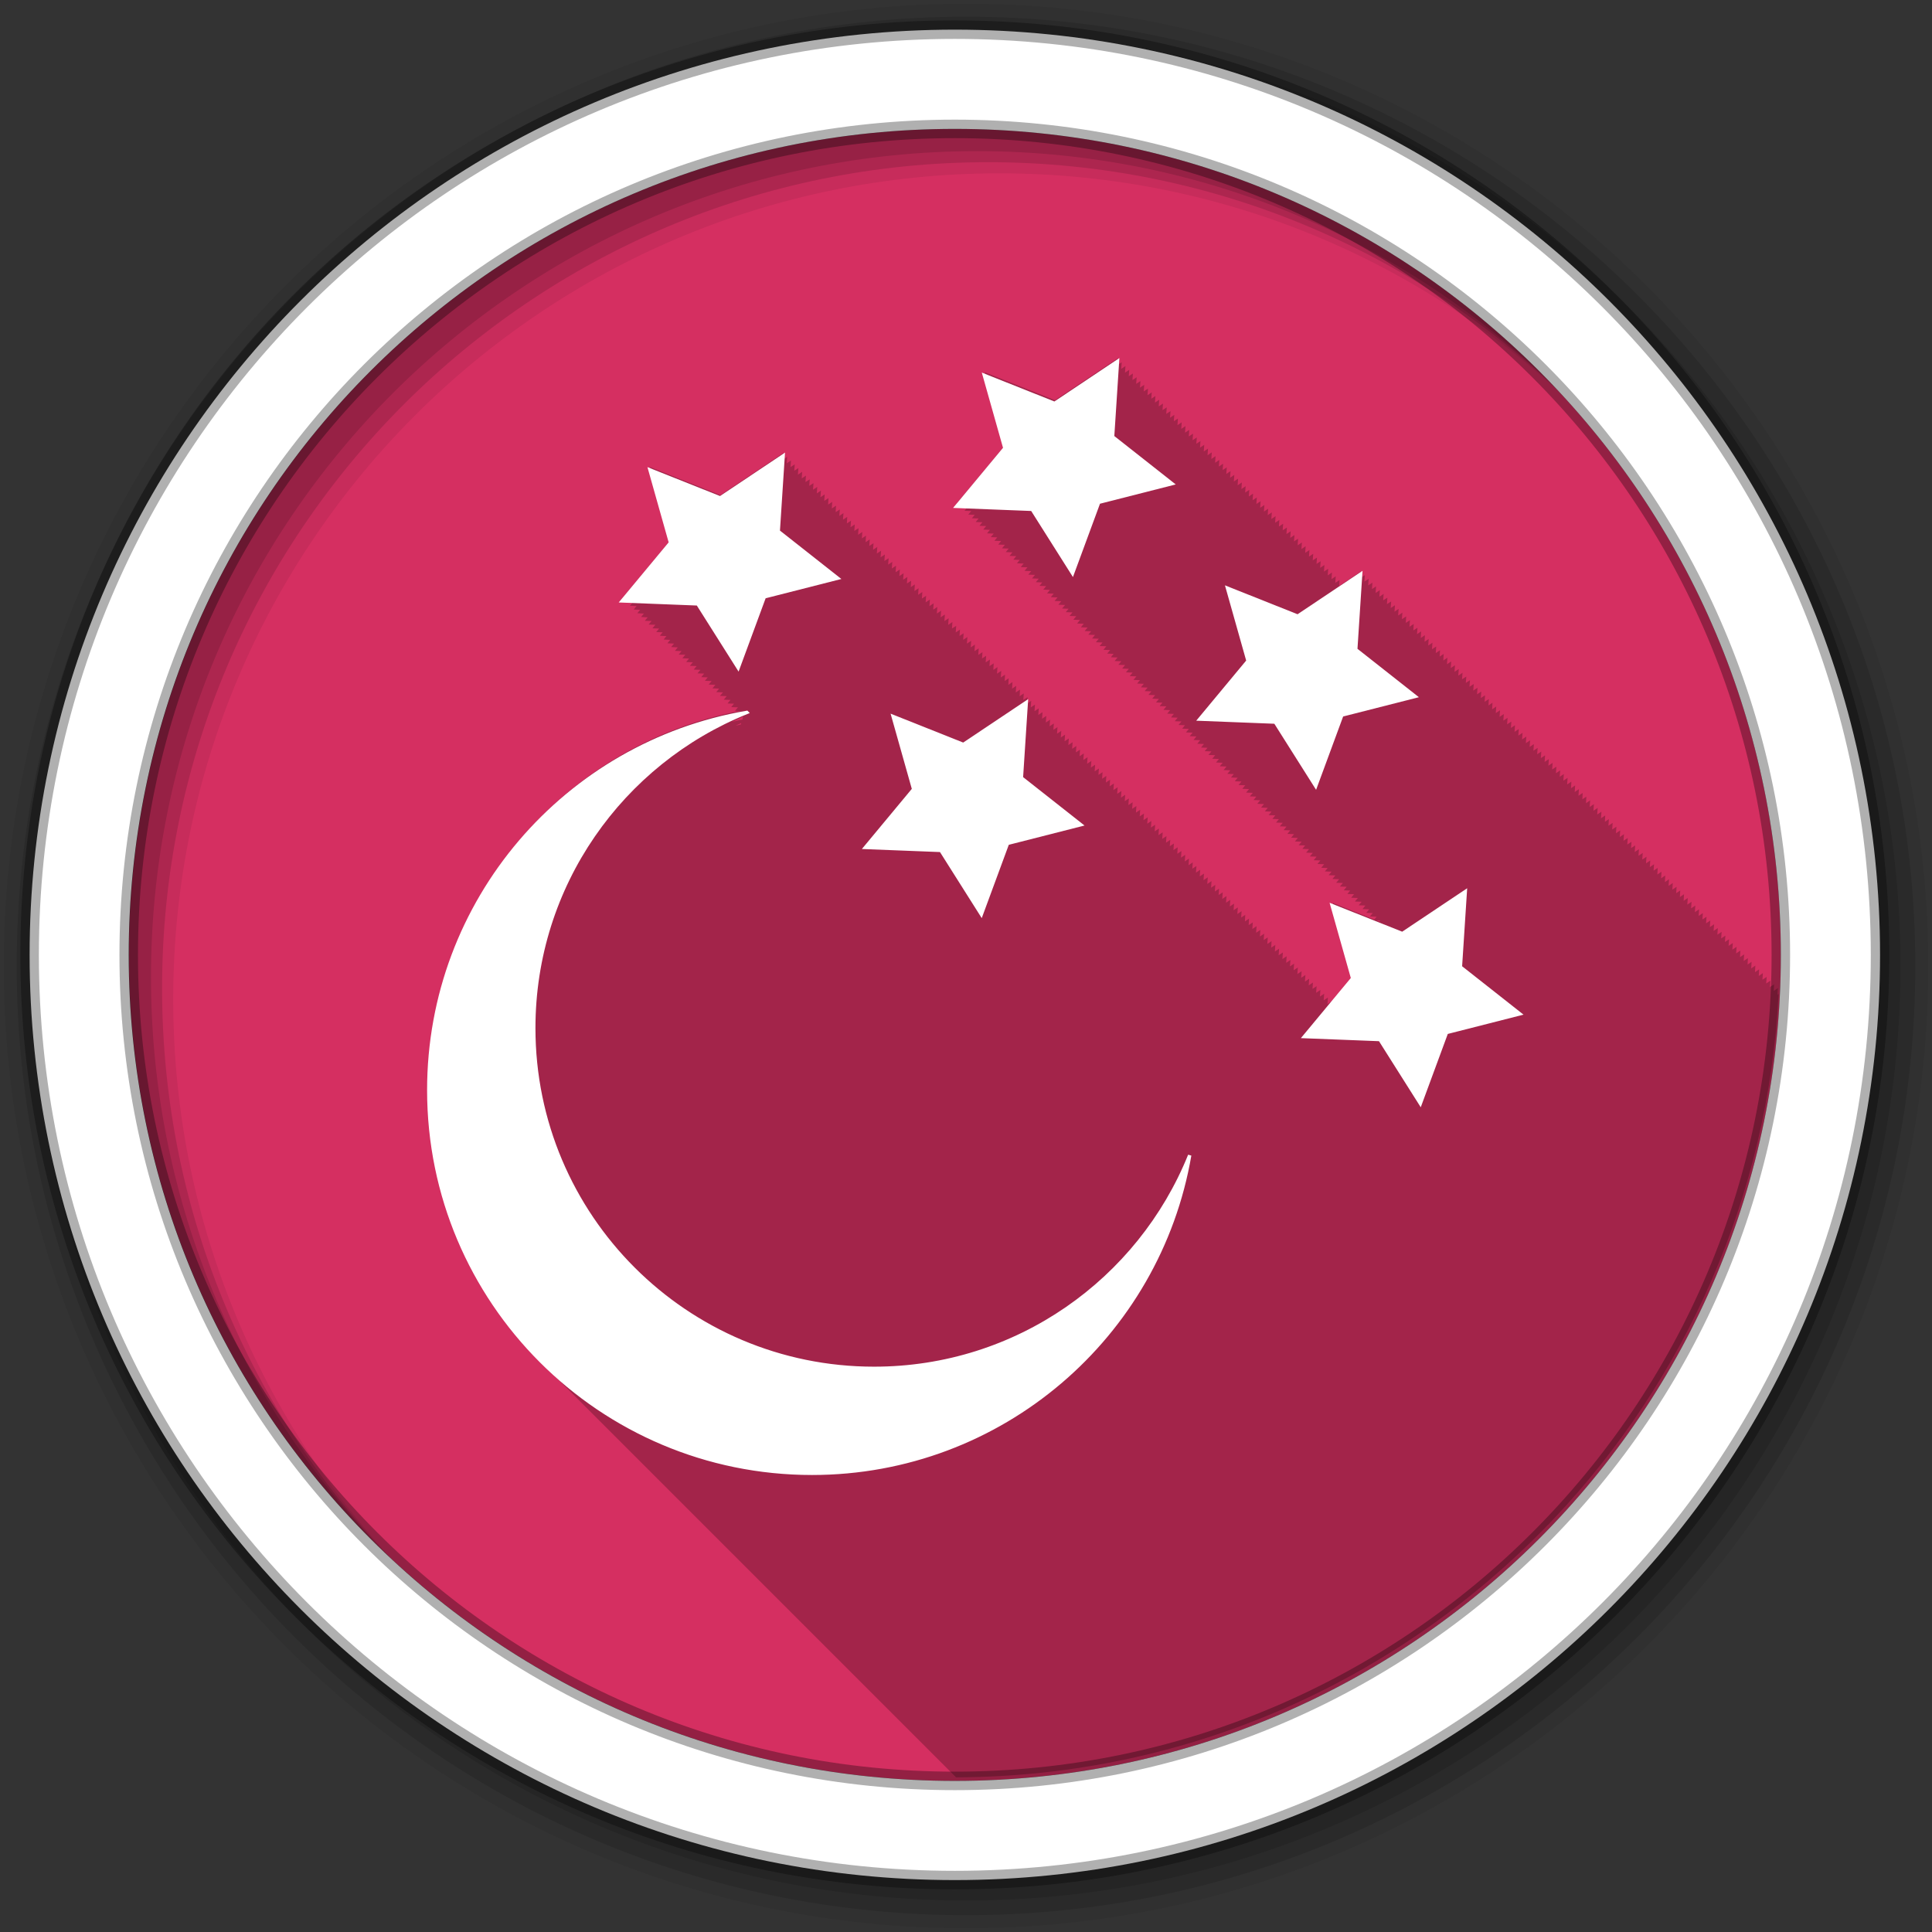 <svg height="512" viewBox="0 0 512 512" width="512" xmlns="http://www.w3.org/2000/svg" xmlns:xlink="http://www.w3.org/1999/xlink">
 <rect x="0" y="0" width="512" height="512" fill="#333333" stroke="none"/>
 <defs>
  <path id="a" d="m261.63 150.37l-21.929 5.586-7.83 21.23-12.09-19.13-22.612-.886 14.457-17.409-6.145-21.779 21.02 8.37 18.814-12.574-1.464 22.582z" fill="#ffffff" fill-rule="evenodd" stroke="#ffffff"/>
 </defs>
 <path d="m471.95 253.05c0 120.9-98.01 218.9-218.9 218.9-120.9 0-218.9-98.01-218.9-218.9 0-120.9 98.01-218.9 218.9-218.9 120.9 0 218.9 98.01 218.9 218.9" fill="#d52f61" fill-rule="evenodd"/>
 <path d="m296.286 94.93l-16.688 11.125-18.625-7.406c.042.15 5.438 19.313 5.438 19.313-.099.119-12.813 15.406-12.813 15.406.014.001 1.484.05 1.781.063-.089.107-.781.938-.781.938.014.001 1.484.05 1.781.063-.089.107-.781.938-.781.938.014.001 1.484.05 1.781.063-.089.107-.781.938-.781.938.013.001 1.44.051 1.719.063-.083.099-.75.906-.75.906.014.001 1.484.05 1.781.063-.089.107-.781.938-.781.938.013.001 1.484.05 1.781.063-.089.107-.781.938-.781.938.013.001 1.484.05 1.781.063-.089.107-.781.938-.781.938.013.001 1.484.05 1.781.063-.089.107-.781.938-.781.938.013.001 1.484.05 1.781.063-.089.107-.781.938-.781.938.013.001 1.441.051 1.719.063-.083.099-.75.906-.75.906.013.001 1.484.05 1.781.063-.089.107-.781.938-.781.938.013.001 1.484.05 1.781.063-.089.107-.781.938-.781.938.013.001 1.484.05 1.781.063l-.781.938c.013.001 1.484.05 1.781.063l-.781.938c.013.001 1.484.05 1.781.063l-.781.938c.012.001 1.441.051 1.719.063l-.75.906c.013.001 1.484.05 1.781.063-.089.107-.781.938-.781.938.013.001 1.484.05 1.781.063-.089.107-.781.938-.781.938.013.001 1.484.05 1.781.063-.089.107-.781.938-.781.938.012.001 1.484.05 1.781.063-.089.107-.781.938-.781.938.012.001 1.484.05 1.781.063-.089.107-.781.938-.781.938.012.001 1.441.051 1.719.063-.083.1-.75.906-.75.906h.031c.012.001 1.462.051 1.75.063-.089.107-.781.938-.781.938.012.001 1.485.05 1.781.063-.089.107-.781.938-.781.938.012.001 1.485.05 1.781.063-.089.107-.781.938-.781.938.012.001 1.485.05 1.781.063-.089.107-.781.938-.781.938.012 0 1.485.05 1.781.063-.089.107-.781.938-.781.938.012 0 1.485.05 1.781.063-.089.107-.781.938-.781.938.011 0 1.441.051 1.719.063l-.75.906c.012 0 1.485.05 1.781.063l-.781.938c.012 0 1.485.05 1.781.063l-.781.938c.012 0 1.485.05 1.781.063l-.781.938c.012 0 1.485.05 1.781.063l-.781.938c.012 0 1.485.05 1.781.063l-.781.938c.011 0 1.442.051 1.719.063l-.75.906c.011 0 1.485.05 1.781.063l-.781.938c.011 0 1.485.05 1.781.063l-.781.938c.011 0 1.485.05 1.781.063l-.781.938c.011 0 1.485.05 1.781.063l-.781.938c.011 0 1.485.05 1.781.063l-.781.938c.011 0 1.442.051 1.719.063-.083.099-.75.906-.75.906.011 0 1.485.05 1.781.063l-.781.938c.011 0 1.485.05 1.781.063l-.781.938c.011 0 1.486.05 1.781.063l-.781.938c.011 0 1.486.05 1.781.063l-.781.938c.011 0 1.486.05 1.781.063l-.781.938c.011 0 1.486.05 1.781.063l-.781.938c.01 0 1.442.051 1.719.063l-.75.906c.011 0 1.486.05 1.781.063l-.781.938c.01 0 1.486.05 1.781.063l-.781.938c.01 0 1.486.05 1.781.063l-.781.938c.01 0 1.486.05 1.781.063l-.781.938c.01 0 1.486.05 1.781.063l-.781.938c.01 0 1.443.051 1.719.063l-.75.906c.01 0 1.486.05 1.781.063l-.781.938c.01 0 1.486.05 1.781.063-.089.107-.781.938-.781.938.01 0 1.486.05 1.781.063-.089.107-.781.938-.781.938.01 0 1.486.05 1.781.063l-.781.938c.01 0 1.486.051 1.781.063l-.781.938c.009 0 1.443.051 1.719.063l-.75.906c.01 0 1.486.051 1.781.063l-.781.938c.01 0 1.486.051 1.781.063l-.781.938c.01 0 1.486.051 1.781.063l-.781.938c.009 0 1.486.051 1.781.063l-.781.938c.009 0 1.486.051 1.781.063l-.781.938c.009 0 1.443.051 1.719.063l-.75.906h.031c.009 0 1.464.051 1.75.063l-.781.938c.009 0 1.487.051 1.781.063l-.781.938c.009 0 1.487.051 1.781.063l-.781.938c.009 0 1.487.051 1.781.063l-.781.938c.009 0 1.487.051 1.781.063l-.781.938c.009 0 1.487.051 1.781.063l-.781.938c.009 0 1.443.051 1.719.063l-.75.906c.009 0 1.487.051 1.781.063-.089.107-.781.938-.781.938.009 0 1.487.051 1.781.063l-.781.938c.009 0 1.487.051 1.781.063l-.781.938c.009 0 1.487.051 1.781.063l-.781.938c.009 0 1.487.051 1.781.063l-.781.938c.008 0 1.444.051 1.719.063l-.75.906c.008 0 1.487.051 1.781.063l-.781.938c.008 0 1.487.051 1.781.063l-.781.938c.008 0 1.487.051 1.781.063l-.781.938c.008 0 1.487.051 1.781.063l-.781.938c.008 0 1.487.051 1.781.063l-.781.938c.008 0 1.444.051 1.719.063l-.75.906c.008 0 1.487.051 1.781.063l-.781.938c.008 0 1.487.051 1.781.063l-.781.938c.008 0 1.488.051 1.781.063l-.781.938c.008 0 1.488.051 1.781.063l-.781.938c.008 0 1.488.051 1.781.063-.089.107-.781.938-.781.938.008 0 1.488.051 1.781.063l-.781.938c.007 0 1.444.051 1.719.063l-.75.906c.007 0 1.488.051 1.781.063l-.781.938c.007 0 1.488.051 1.781.063l-.781.938c.007 0 1.488.051 1.781.063l-.781.938c.007 0 1.488.051 1.781.063l-.781.938c.007 0 1.488.051 1.781.063l-.781.938c.007 0 1.445.051 1.719.063l-.75.906c.007 0 1.488.051 1.781.063l-.781.938c.007 0 1.488.051 1.781.063l-.781.938c.007 0 1.488.051 1.781.063l-.781.938c.007 0 1.488.051 1.781.063l-.781.938c.007 0 1.488.051 1.781.063l-.781.938c.006 0 1.445.051 1.719.063l-.75.906c.007 0 1.488.051 1.781.063l-.781.938 1.781.063-.781.938c.007 0 1.488.051 1.781.063l-.781.938c.006 0 1.488.051 1.781.063l-.781.938c.006 0 1.488.051 1.781.063l-.781.938c.006 0 1.445.051 1.719.063l-.75.906h.031c.006 0 1.466.051 1.75.063l-.625.75c-5.309-2.12-11-4.406-11-4.406.042.15 5.438 19.313 5.438 19.313-.045.054-2.887 3.526-5.719 6.938.001-.012 0-.188 0-.188l-1.125.75c.048-.752.125-1.75.125-1.75l-1.125.75c.047-.739.125-1.75.125-1.75l-1.125.75c.047-.733.125-1.75.125-1.75l-1.125.75c.047-.728.125-1.75.125-1.75l-1.094.719c.044-.681.125-1.688.125-1.688l-1.125.75c.046-.715.125-1.75.125-1.75l-1.125.75c.045-.71.125-1.75.125-1.75l-1.125.75c.045-.698.125-1.75.125-1.75l-1.125.75c.044-.692.125-1.75.125-1.75l-1.125.75c.044-.687.125-1.75.125-1.75l-1.094.719c.041-.642.125-1.688.125-1.688l-1.125.75c.043-.675.125-1.75.125-1.75l-1.125.75c.043-.67.125-1.75.125-1.75l-1.125.75c.042-.66.125-1.75.125-1.75l-1.125.75c.042-.654.125-1.75.125-1.75l-1.094.719c.04-.629.094-1.719.094-1.719l-1.125.75c.041-.639.125-1.75.125-1.75l-1.094.719c.038-.6.125-1.688.125-1.688l-1.125.75c.041-.633.125-1.75.125-1.75l-1.125.75c.04-.624.125-1.75.125-1.75l-1.125.75c.04-.619.125-1.75.125-1.75l-1.094.719c.038-.594.094-1.719.094-1.719l-1.094.75c.039-.604.094-1.75.094-1.75l-1.094.719c.036-.568.125-1.688.125-1.688l-1.125.75c.038-.6.125-1.75.125-1.75l-1.125.75.125-1.75-1.125.75c.038-.586.125-1.75.125-1.75l-1.125.75c.037-.582.125-1.75.125-1.75l-1.125.75c.037-.574.125-1.75.125-1.75l-1.094.719c.034-.538.125-1.688.125-1.688l-1.125.75c.036-.565.125-1.75.125-1.75l-1.125.75c.036-.561.125-1.75.125-1.75l-1.125.75c.036-.557.125-1.75.125-1.75l-1.125.75c.035-.55.125-1.75.125-1.75l-1.125.75c.035-.546.125-1.75.125-1.75l-1.125.75c.035-.542.125-1.75.125-1.75l-1.094.719c.032-.504.125-1.688.125-1.688l-1.125.75c.034-.534.125-1.75.125-1.75l-1.125.75c.034-.53.125-1.75.125-1.75l-1.125.75c.034-.523.125-1.75.125-1.75l-1.094.719c.032-.502.094-1.719.094-1.719l-1.125.75c.033-.516.125-1.75.125-1.75l-1.094.719c.031-.48.125-1.688.125-1.688l-1.125.75c.033-.509.125-1.75.125-1.75l-1.125.75c.032-.505.125-1.75.125-1.75l-1.125.75.125-1.75-1.125.75c.032-.496.125-1.75.125-1.75l-1.125.75c.032-.492.125-1.75.125-1.75l-1.094.719c.029-.458.125-1.688.125-1.688l-1.125.75c.031-.486.125-1.75.125-1.75l-1.125.75c.031-.483.125-1.75.125-1.75l-1.125.75c.031-.477.125-1.75.125-1.75l-1.125.75c.03-.474.125-1.75.125-1.75l-1.125.75c.03-.471.125-1.75.125-1.75l-1.094.719c.028-.438.125-1.688.125-1.688l-1.125.75c.03-.465.125-1.75.125-1.75l-1.125.75c.03-.462.125-1.75.125-1.75l-1.125.75c.029-.457.125-1.75.125-1.75l-1.125.75c.029-.454.125-1.75.125-1.75l-1.125.75c.029-.451.125-1.75.125-1.75l-1.125.75c.029-.446.125-1.75.125-1.75l-1.094.719c.027-.417.125-1.688.125-1.688l-1.125.75c.028-.443.125-1.75.125-1.75l-1.125.75c.028-.438.125-1.75.125-1.75l-1.125.75c.028-.435.125-1.75.125-1.75l-1.125.75c.028-.431.125-1.75.125-1.75l-1.125.75c.027-.428.125-1.75.125-1.75l-1.094.719c.026-.4.125-1.688.125-1.688l-1.125.75c.027-.423.125-1.75.125-1.75l-1.125.75c.027-.42.125-1.75.125-1.75l-1.125.75c.027-.418.125-1.75.125-1.75l-1.125.75c.027-.414.125-1.75.125-1.75l-1.125.75c.026-.411.125-1.75.125-1.75l-1.094.719c.025-.384.125-1.688.125-1.688l-1.125.75c.026-.407.125-1.75.125-1.75l-1.125.75c.026-.404.125-1.75.125-1.75l-1.125.75c.026-.402.125-1.75.125-1.75l-1.125.75c.026-.398.125-1.75.125-1.75l-1.125.75c.025-.396.125-1.75.125-1.75l-1.125.75c.025-.394.125-1.75.125-1.75l-1.094.719c.023-.366.125-1.688.125-1.688l-1.125.75c.025-.39.125-1.75.125-1.75l-1.094.75c.025-.387.094-1.75.094-1.75l-1.125.75c.025-.384.125-1.75.125-1.75l-1.094.75c.024-.381.094-1.75.094-1.75l-1.094.75c.024-.379.094-1.75.094-1.75l-1.063.719c.023-.352.094-1.688.094-1.688l-1.125.75c.024-.376.125-1.75.125-1.75l-1.125.75c.024-.374.125-1.75.125-1.75l-1.094.75c.024-.369.094-1.75.094-1.75l-1.125.75c.024-.368.125-1.75.125-1.75l-1.125.75c.023-.366.125-1.75.125-1.75l-1.094.719c.022-.341.125-1.688.125-1.688l-1.125.75c.023-.363.125-1.75.125-1.75l-1.125.75c.023-.361.125-1.75.125-1.75l-1.125.75c.023-.358.125-1.75.125-1.75l-1.125.75c.023-.356.125-1.75.125-1.75l-1.125.75c.023-.353.125-1.75.125-1.75l-1.094.719c.021-.329.125-1.688.125-1.688l-1.125.75c.022-.35.125-1.75.125-1.75l-1.125.719c.022-.336.125-1.719.125-1.719l-1.125.75c.022-.346.125-1.75.125-1.75l-1.125.75c.022-.344.125-1.75.125-1.75l-1.125.75c.022-.341.125-1.75.125-1.75l-1.125.75c.022-.34.125-1.75.125-1.75l-1.094.719c.02-.317.125-1.688.125-1.688l-1.125.75.125-1.75-1.125.75c.021-.335.125-1.75.125-1.75l-1.125.75c.021-.333.125-1.75.125-1.75l-1.125.75c.021-.33.125-1.75.125-1.75l-1.094.75c.021-.328.094-1.75.094-1.75l-1.063.719c.02-.306.094-1.688.094-1.688l-1.125.719c.02-.315.125-1.719.125-1.719l-1.125.719c.02-.314.125-1.719.125-1.719l-1.125.75c.021-.323.125-1.75.125-1.75l-1.125.75c.021-.32.125-1.75.125-1.75l-1.125.75c.02-.319.125-1.75.125-1.75l-1.094.719c.019-.297.125-1.688.125-1.688l-1.125.719c.02-.305.125-1.719.125-1.719l-1.125.75c.02-.315.125-1.75.125-1.75l-1.125.75c.02-.313.125-1.75.125-1.75l-1.125.75c.02-.311.125-1.75.125-1.75l-1.125.75c.02-.309.125-1.75.125-1.75l-1.094.75c.02-.307.094-1.75.094-1.75l-1.094.75c.019-.296.125-1.719.125-1.719l-1.125.75c.02-.305.125-1.75.125-1.75l-1.125.719.125-1.719-1.125.75c.019-.302.125-1.75.125-1.75l-1.094.75c.019-.3.094-1.75.094-1.75l-1.125.75c.019-.299.125-1.75.125-1.75l-1.094.75c.018-.288.125-1.719.125-1.719l-1.094.719c.018-.286.094-1.719.094-1.719l-1.125.75c.019-.295.125-1.75.125-1.75l-1.094.719c.018-.283.094-1.719.094-1.719l-1 .656c-.001.001-.122.061-.125.063.018-.282.125-1.719.125-1.719l-.906.625c-.002.001-.212.12-.219.125.019-.29.125-1.75.125-1.75l-.813.563c-.002.001-.269.18-.281.188.018-.28.125-1.719.125-1.719l-.75.5-.375.25c.018-.288.125-1.75.125-1.75l-.688.438c-.003.002-.412.264-.438.281.018-.277.125-1.719.125-1.719l-.594.375c-.004.003-.494.319-.531.344.018-.276.125-1.719.125-1.719l-.5.344-.625.406c.018-.284.125-1.75.125-1.75l-.406.281c-.006.004-.654.426-.719.469.018-.282.125-1.75.125-1.75l-.313.219c-.006.004-.707.451-.781.5.017-.263.125-1.688.125-1.688l-.25.156-.875.563c.017-.271.125-1.719.125-1.719l-.188.094c-.007.005-.832.554-.938.625.017-.269.125-1.719.125-1.719 0 0-.093.062-.094.063-.008.005-.905.603-1.031.688.018-.278.125-1.75.125-1.75-.129.087-16.688 11.156-16.688 11.156-.144-.058-18.625-7.438-18.625-7.438.042.15 5.438 19.313 5.438 19.313-.099.12-12.813 15.438-12.813 15.438.014.001 1.484.051 1.781.063-.089.107-.781.938-.781.938h.094c.013.001 1.418.052 1.688.063-.089.107-.781.938-.781.938h.188l1.594.063c-.09.108-.781.938-.781.938h.281c.011 0 1.236.055 1.438.063-.084.101-.75.906-.75.906l.406.031c.01 0 1.165.056 1.344.063-.084.102-.75.906-.75.906 0 0 .499.031.5.031.01 0 1.093.056 1.25.063-.085.102-.75.906-.75.906 0 0 .593.031.594.031.009 0 1.045.026 1.188.031-.091.11-.781.938-.781.938 0 0 .687.031.688.031.008 0 .971.026 1.094.031-.092.111-.781.938-.781.938l.781.031c.008 0 .896.027 1 .031-.092.111-.781.938-.781.938 0 0 .874.031.875.031.007 0 .767.028.844.031-.086.104-.75.906-.75.906 0 0 .999.063 1 .063.006 0 .688.029.75.031-.087.104-.75.906-.75.906 0 0 1.093.063 1.094.063.005 0 .608.029.656.031-.087.105-.75.906-.75.906 0 0 1.187.062 1.188.063.004 0 .526.03.563.031l-.75.906c0 0 1.281.062 1.281.063.004 0 .443.03.469.031l-.75.906 1.406.063c.003 0 .329-.001.344 0l-.75.938c0 0 1.499.031 1.5.031h.25l-.781.938c0 0 1.624.063 1.625.063h.156c-.096.116-.781.938-.781.938 0 0 1.718.063 1.719.063h.063c-.096.116-.781.938-.781.938 0 0 1.721.06 1.781.063-.097.117-.781.938-.781.938 0 0 1.564.054 1.781.063-.097.117-.781.938-.781.938 0 0 1.435.049 1.781.063-.098.118-.781.938-.781.938 0 0 1.213.043 1.719.063-.092.111-.75.906-.75.906 0 0 1.222.041 1.781.063-.099.119-.781.938-.781.938 0 0 1.155.038 1.781.063-.1.12-.781.938-.781.938 0 0 1.099.036 1.781.063-.1.12-.781.938-.781.938 0 0 1.053.034 1.781.063-.101.121-.781.938-.781.938l1.781.063c-.101.122-.781.938-.781.938l1.781.063c-.102.122-.781.938-.781.938l1.719.063-.75.906 1.781.063-.781.938 1.281.031c-46.915 8.994-82.34 50.24-82.34 99.78v.031c0 28.06 11.365 53.43 29.75 71.813.33.339.666.666 1 1 .244.237.473.484.719.719.089.089.161.192.25.281.111.108.232.206.344.313l-.25.813 107.84 107.84c61.63-.181 117.26-25.85 156.94-67h .031c.465-.483.914-.982 1.375-1.469.005-.013.026-.019.031-.031.03-.032.063-.062.094-.094 34.639-36.653 56.761-85.27 59.5-139l-.281.188c.035-.545.094-1.75.094-1.75l-1.094.75c.035-.541.094-1.75.094-1.75l-1.094.719c.032-.504.125-1.688.125-1.688l-1.125.75c.034-.534.125-1.75.125-1.75l-1.125.75c.034-.53.125-1.75.125-1.75l-1.094.75c.033-.522.094-1.75.094-1.75l-1.094.75c.033-.519.094-1.75.094-1.75l-1.094.75c.033-.515.094-1.75.094-1.75l-1.063.719c.031-.479.094-1.688.094-1.688l-1.125.75c.033-.509.125-1.75.125-1.75l-1.094.75c.032-.504.094-1.75.094-1.75l-1.125.75.125-1.75-1.125.75c.032-.496.125-1.75.125-1.75l-1.125.75c.032-.492.125-1.75.125-1.75l-1.094.719c.029-.458.125-1.688.125-1.688l-1.125.75c.031-.486.125-1.75.125-1.75l-1.125.75c.031-.483.125-1.75.125-1.75l-1.125.75c.031-.477.125-1.75.125-1.75l-1.125.75c.03-.474.125-1.75.125-1.75l-1.125.75c.03-.471.125-1.75.125-1.75l-1.094.719c.028-.438.125-1.688.125-1.688l-1.125.75c.03-.465.125-1.75.125-1.75l-1.125.75c.03-.462.125-1.75.125-1.75l-1.125.75c.029-.457.125-1.75.125-1.75l-1.125.75c.029-.454.125-1.75.125-1.75l-1.094.75c.029-.45.094-1.75.094-1.75l-1.094.75c.029-.445.094-1.75.094-1.75l-1.063.719c.027-.416.094-1.688.094-1.688l-1.125.75c.028-.443.125-1.75.125-1.75l-1.125.75c.028-.438.125-1.75.125-1.75l-1.094.75c.028-.434.094-1.75.094-1.75l-1.094.75c.028-.43.094-1.75.094-1.75l-1.094.75c.027-.427.094-1.75.094-1.75l-1.094.719c.026-.4.125-1.688.125-1.688l-1.125.75c.027-.423.125-1.75.125-1.75 0 0-.798.531-1.125.75.027-.42.125-1.75.125-1.75l-1.125.75c.027-.418.125-1.75.125-1.75l-1.125.75c.027-.414.125-1.75.125-1.75l-1.125.75c.026-.411.125-1.75.125-1.75l-1.094.719c.025-.384.125-1.688.125-1.688l-1.125.75c.026-.407.125-1.75.125-1.75l-1.125.75c.026-.404.125-1.75.125-1.75l-1.125.75c.026-.402.125-1.75.125-1.75l-1.125.75c.026-.398.125-1.75.125-1.75l-1.125.75c.025-.396.125-1.75.125-1.75l-1.125.75c.025-.394.125-1.75.125-1.75l-1.063.719c.023-.365.094-1.688.094-1.688l-1.125.75c.025-.389.125-1.75.125-1.75l-1.125.75c.025-.387.125-1.75.125-1.75l-1.125.75c.025-.384.125-1.75.125-1.75l-1.125.75c.024-.382.125-1.75.125-1.75l-1.094.75c.024-.379.094-1.75.094-1.75l-1.063.719c.023-.352.094-1.688.094-1.688l-1.125.75c.024-.376.125-1.75.125-1.75l-1.125.75c.024-.374.125-1.75.125-1.75l-1.094.75c.024-.369.094-1.75.094-1.75l-1.125.75c.024-.368.125-1.75.125-1.75l-1.125.75c.023-.366.125-1.75.125-1.75l-1.094.719c.022-.341.125-1.688.125-1.688l-1.125.75c.023-.363.125-1.75.125-1.75l-1.125.75c.023-.361.125-1.75.125-1.75l-1.125.75c.023-.358.125-1.75.125-1.75l-1.125.75c.023-.356.125-1.75.125-1.75l-1.125.75c.023-.353.125-1.75.125-1.75l-1.094.719c.021-.329.125-1.688.125-1.688l-1.125.75c.022-.35.125-1.75.125-1.75l-1.125.75c.022-.347.125-1.75.125-1.75l-1.125.75c.022-.346.125-1.75.125-1.75l-1.125.75c.022-.344.125-1.75.125-1.75l-1.125.75c.022-.341.125-1.75.125-1.75l-1.125.75c.022-.34.125-1.75.125-1.75l-1.094.719c.02-.317.125-1.688.125-1.688l-1.125.719.125-1.719-1.125.75c.021-.335.125-1.75.125-1.75l-1.125.75c.021-.333.125-1.75.125-1.75l-1.125.75c.021-.33.125-1.75.125-1.75l-1.094.75c.021-.328.094-1.75.094-1.75l-1.063.719c.02-.306.094-1.688.094-1.688l-1.125.719c.02-.315.125-1.719.125-1.719l-1.125.719c.02-.314.125-1.719.125-1.719l-1.125.75c.021-.323.125-1.75.125-1.75l-1.125.75c.021-.32.125-1.75.125-1.75l-1.125.75c.02-.319.125-1.75.125-1.75l-1.094.719c.019-.297.125-1.688.125-1.688l-1.125.719c.02-.305.125-1.719.125-1.719l-1.125.75c.02-.315.125-1.75.125-1.75l-1.125.75c.02-.313.125-1.75.125-1.75l-1.125.75c.02-.311.125-1.75.125-1.75l-1.125.75c.02-.309.125-1.75.125-1.75l-1.094.75c.02-.307.094-1.75.094-1.75l-1.063.719c.018-.286.094-1.688.094-1.688l-1.125.75c.02-.305.125-1.75.125-1.75l-1.125.719.125-1.719-1.125.75c.019-.302.125-1.75.125-1.75l-1.094.75c.019-.3.094-1.75.094-1.75l-1.094.75c.019-.299.094-1.75.094-1.75l-1.094.75c.018-.288.125-1.719.125-1.719 0 0-.859.562-1.094.719.018-.286.094-1.719.094-1.719l-1.125.75c.019-.295.125-1.75.125-1.75l-1.094.719c.018-.283.094-1.719.094-1.719l-1 .656c-.001.001-.122.061-.125.063.018-.282.125-1.719.125-1.719l-.906.625c-.002.001-.212.12-.219.125.019-.29.125-1.75.125-1.75l-.813.563c-.002.001-.269.18-.281.188.018-.28.125-1.719.125-1.719l-.75.5c-.003.002-.355.237-.375.25.018-.288.125-1.75.125-1.75l-.688.438-.438.281c.018-.277.125-1.719.125-1.719l-.594.375c-.004.003-.494.319-.531.344.018-.276.125-1.719.125-1.719l-.5.344c-.005.003-.575.373-.625.406.018-.284.125-1.75.125-1.75l-.406.281-.719.469c.018-.282.125-1.75.125-1.75l-.313.219c-.006.004-.707.45-.781.5.017-.263.125-1.688.125-1.688l-.25.156c-.007.004-.783.501-.875.563.017-.271.125-1.719.125-1.719l-.188.094c-.007.005-.831.554-.938.625.017-.269.125-1.719.125-1.719 0 0-.093.062-.094.063l-1.031.688c.018-.278.125-1.75.125-1.75-.045.03-3.175 2.113-5.813 3.875.015-.224.094-1.563.094-1.563l-1.125.75c.018-.278.125-1.75.125-1.75l-1.125.75c.018-.278.125-1.75.125-1.75l-1.125.75c.018-.278.125-1.75.125-1.75l-1.125.75c.018-.278.125-1.75.125-1.75l-1.125.75c.018-.278.125-1.75.125-1.75l-1.094.719c.017-.26.125-1.688.125-1.688l-1.125.75c.018-.278.125-1.75.125-1.75l-1.125.75c.018-.278.125-1.75.125-1.75l-1.125.75c.018-.278.125-1.75.125-1.75l-1.125.75c.018-.278.125-1.75.125-1.75l-1.125.75c.018-.278.125-1.75.125-1.75l-1.094.719c.017-.26.125-1.688.125-1.688l-1.125.75c.018-.278.125-1.75.125-1.75l-1.125.75c.018-.278.125-1.75.125-1.75l-1.125.75c.018-.278.125-1.75.125-1.75l-1.125.75.125-1.75-1.125.75c.018-.278.125-1.75.125-1.75l-1.125.75c.018-.278.125-1.75.125-1.75l-1.094.719c.017-.259.125-1.688.125-1.688l-1.125.75c.018-.278.125-1.75.125-1.75l-1.125.75c.018-.278.125-1.75.125-1.75l-1.125.75c.018-.278.125-1.75.125-1.75l-1.125.75c.018-.278.125-1.75.125-1.75l-1.125.75c.018-.278.125-1.75.125-1.75l-1.094.719c.017-.259.125-1.688.125-1.688l-1.125.75c.018-.278.125-1.75.125-1.75l-1.125.75c.018-.278.125-1.75.125-1.75l-1.125.75c.018-.278.125-1.75.125-1.75l-1.125.75c.018-.278.125-1.75.125-1.75l-1.125.75c.018-.278.125-1.75.125-1.75l-1.094.719c.017-.259.125-1.688.125-1.688l-1.125.75c.018-.278.125-1.75.125-1.75l-1.125.75c.018-.278.125-1.75.125-1.75l-1.125.75c.018-.278.125-1.75.125-1.75l-1.125.75c.018-.278.125-1.75.125-1.75l-1.125.75.125-1.75-1.125.75c.018-.278.125-1.75.125-1.75l-1.094.719c.017-.259.125-1.688.125-1.688l-1.125.75c.018-.278.125-1.75.125-1.75l-1.125.75c.018-.278.125-1.75.125-1.75l-1.125.75c.018-.278.125-1.75.125-1.75l-1.125.75c.018-.278.125-1.75.125-1.75l-1.125.75c.018-.278.125-1.75.125-1.75l-1.094.719c.017-.259.125-1.688.125-1.688l-1.125.75c.018-.278.125-1.75.125-1.75l-1.125.75c.018-.278.125-1.75.125-1.75l-1.125.75c.018-.278.125-1.75.125-1.75l-1.125.75c.018-.278.125-1.75.125-1.75l-1.125.75c.018-.278.125-1.75.125-1.75l-1.094.719c.017-.259.125-1.688.125-1.688l-1.125.75c.018-.278.125-1.75.125-1.75l-1.125.75c.018-.278.125-1.75.125-1.75l-1.125.75c.018-.278.125-1.75.125-1.75l-1.125.75c.018-.278.125-1.75.125-1.75l-1.125.75c.018-.278.125-1.75.125-1.75l-1.094.719c.017-.26.125-1.688.125-1.688l-1.125.75c.018-.278.125-1.75.125-1.75l-1.125.75c.018-.278.125-1.75.125-1.75l-1.125.75c.018-.278.125-1.75.125-1.75m-100.06 93.84l-.438.531 1.281.031c-1.345.262-2.671.564-4 .875 1.038-.494 2.096-.974 3.156-1.438m.75 1.063l-.094.375-.094.094h.063l-.094.313c-.93.19-1.86.377-2.781.594.993-.474 1.993-.938 3-1.375m-.5 1.688l-.125.406c-.471.105-.937.202-1.406.313.511-.244 1.017-.482 1.531-.719m168.31 52.31c.077.003.862.024 1.031.031l-.25.281c-.348-.139-.414-.166-.781-.313" fill-opacity=".235" fill-rule="evenodd"/>
 <path d="m256 1c-140.83 0-255 114.17-255 255 0 140.83 114.17 255 255 255 140.83 0 255-114.17 255-255 0-140.83-114.17-255-255-255m8.827 44.931c120.9 0 218.9 98 218.9 218.9 0 120.9-98 218.9-218.9 218.9-120.9 0-218.93-98-218.93-218.9 0-120.9 98.03-218.9 218.93-218.9" fill-opacity=".067" fill-rule="evenodd"/>
 <g fill-opacity=".129" fill-rule="evenodd" transform="translate(0 -540.36)">
  <path d="m256 544.79c-138.94 0-251.57 112.63-251.57 251.57 0 138.94 112.63 251.54 251.57 251.54 138.94 0 251.57-112.6 251.57-251.54 0-138.94-112.63-251.57-251.57-251.57m5.885 38.556c120.9 0 218.9 98 218.9 218.9 0 120.9-98 218.9-218.9 218.9-120.9 0-218.93-98-218.93-218.9 0-120.9 98.03-218.9 218.93-218.9"/>
  <path d="m256 548.72c-136.77 0-247.64 110.87-247.64 247.64 0 136.77 110.87 247.64 247.64 247.64 136.77 0 247.64-110.87 247.64-247.64 0-136.77-110.87-247.64-247.64-247.64m2.942 31.691c120.9 0 218.9 98 218.9 218.9 0 120.9-98 218.9-218.9 218.9-120.9 0-218.93-98-218.93-218.9 0-120.9 98.03-218.9 218.93-218.9"/>
 </g>
 <path d="m253.04 7.86c-135.42 0-245.19 109.78-245.19 245.19 0 135.42 109.78 245.19 245.19 245.19 135.42 0 245.19-109.78 245.19-245.19 0-135.42-109.78-245.19-245.19-245.19zm0 26.297c120.9 0 218.9 98 218.9 218.9 0 120.9-98 218.9-218.9 218.9-120.9 0-218.93-98-218.93-218.9 0-120.9 98.03-218.9 218.93-218.9z" fill="#ffffff" fill-rule="evenodd" stroke="#000000" stroke-opacity=".31" stroke-width="4.904"/>
 <g fill="#ffffff" stroke="#ffffff" transform="matrix(.886 0 0 .886 -782.19 -449.81)">
  <path d="m1106.2 720.77c-54.02 9.261-95.12 56.31-95.12 112.97 0 63.31 51.31 114.63 114.63 114.63 56.663 0 103.71-41.1 112.97-95.12-15.08 37.35-51.654 63.719-94.41 63.719-56.21 0-101.78-45.568-101.78-101.78 0-42.752 26.367-79.33 63.719-94.41z" fill-rule="evenodd"/>
  <use height="1" transform="translate(871.76 530.26)" width="1" xlink:href="#a"/>
  <use height="1" transform="translate(1044.5 565.62)" width="1" xlink:href="#a"/>
  <use height="1" transform="translate(971.77 501.98)" width="1" xlink:href="#a"/>
  <use height="1" transform="translate(1075.8 660.57)" width="1" xlink:href="#a"/>
  <use height="1" transform="translate(944.49 604)" width="1" xlink:href="#a"/>
 </g>
</svg>
